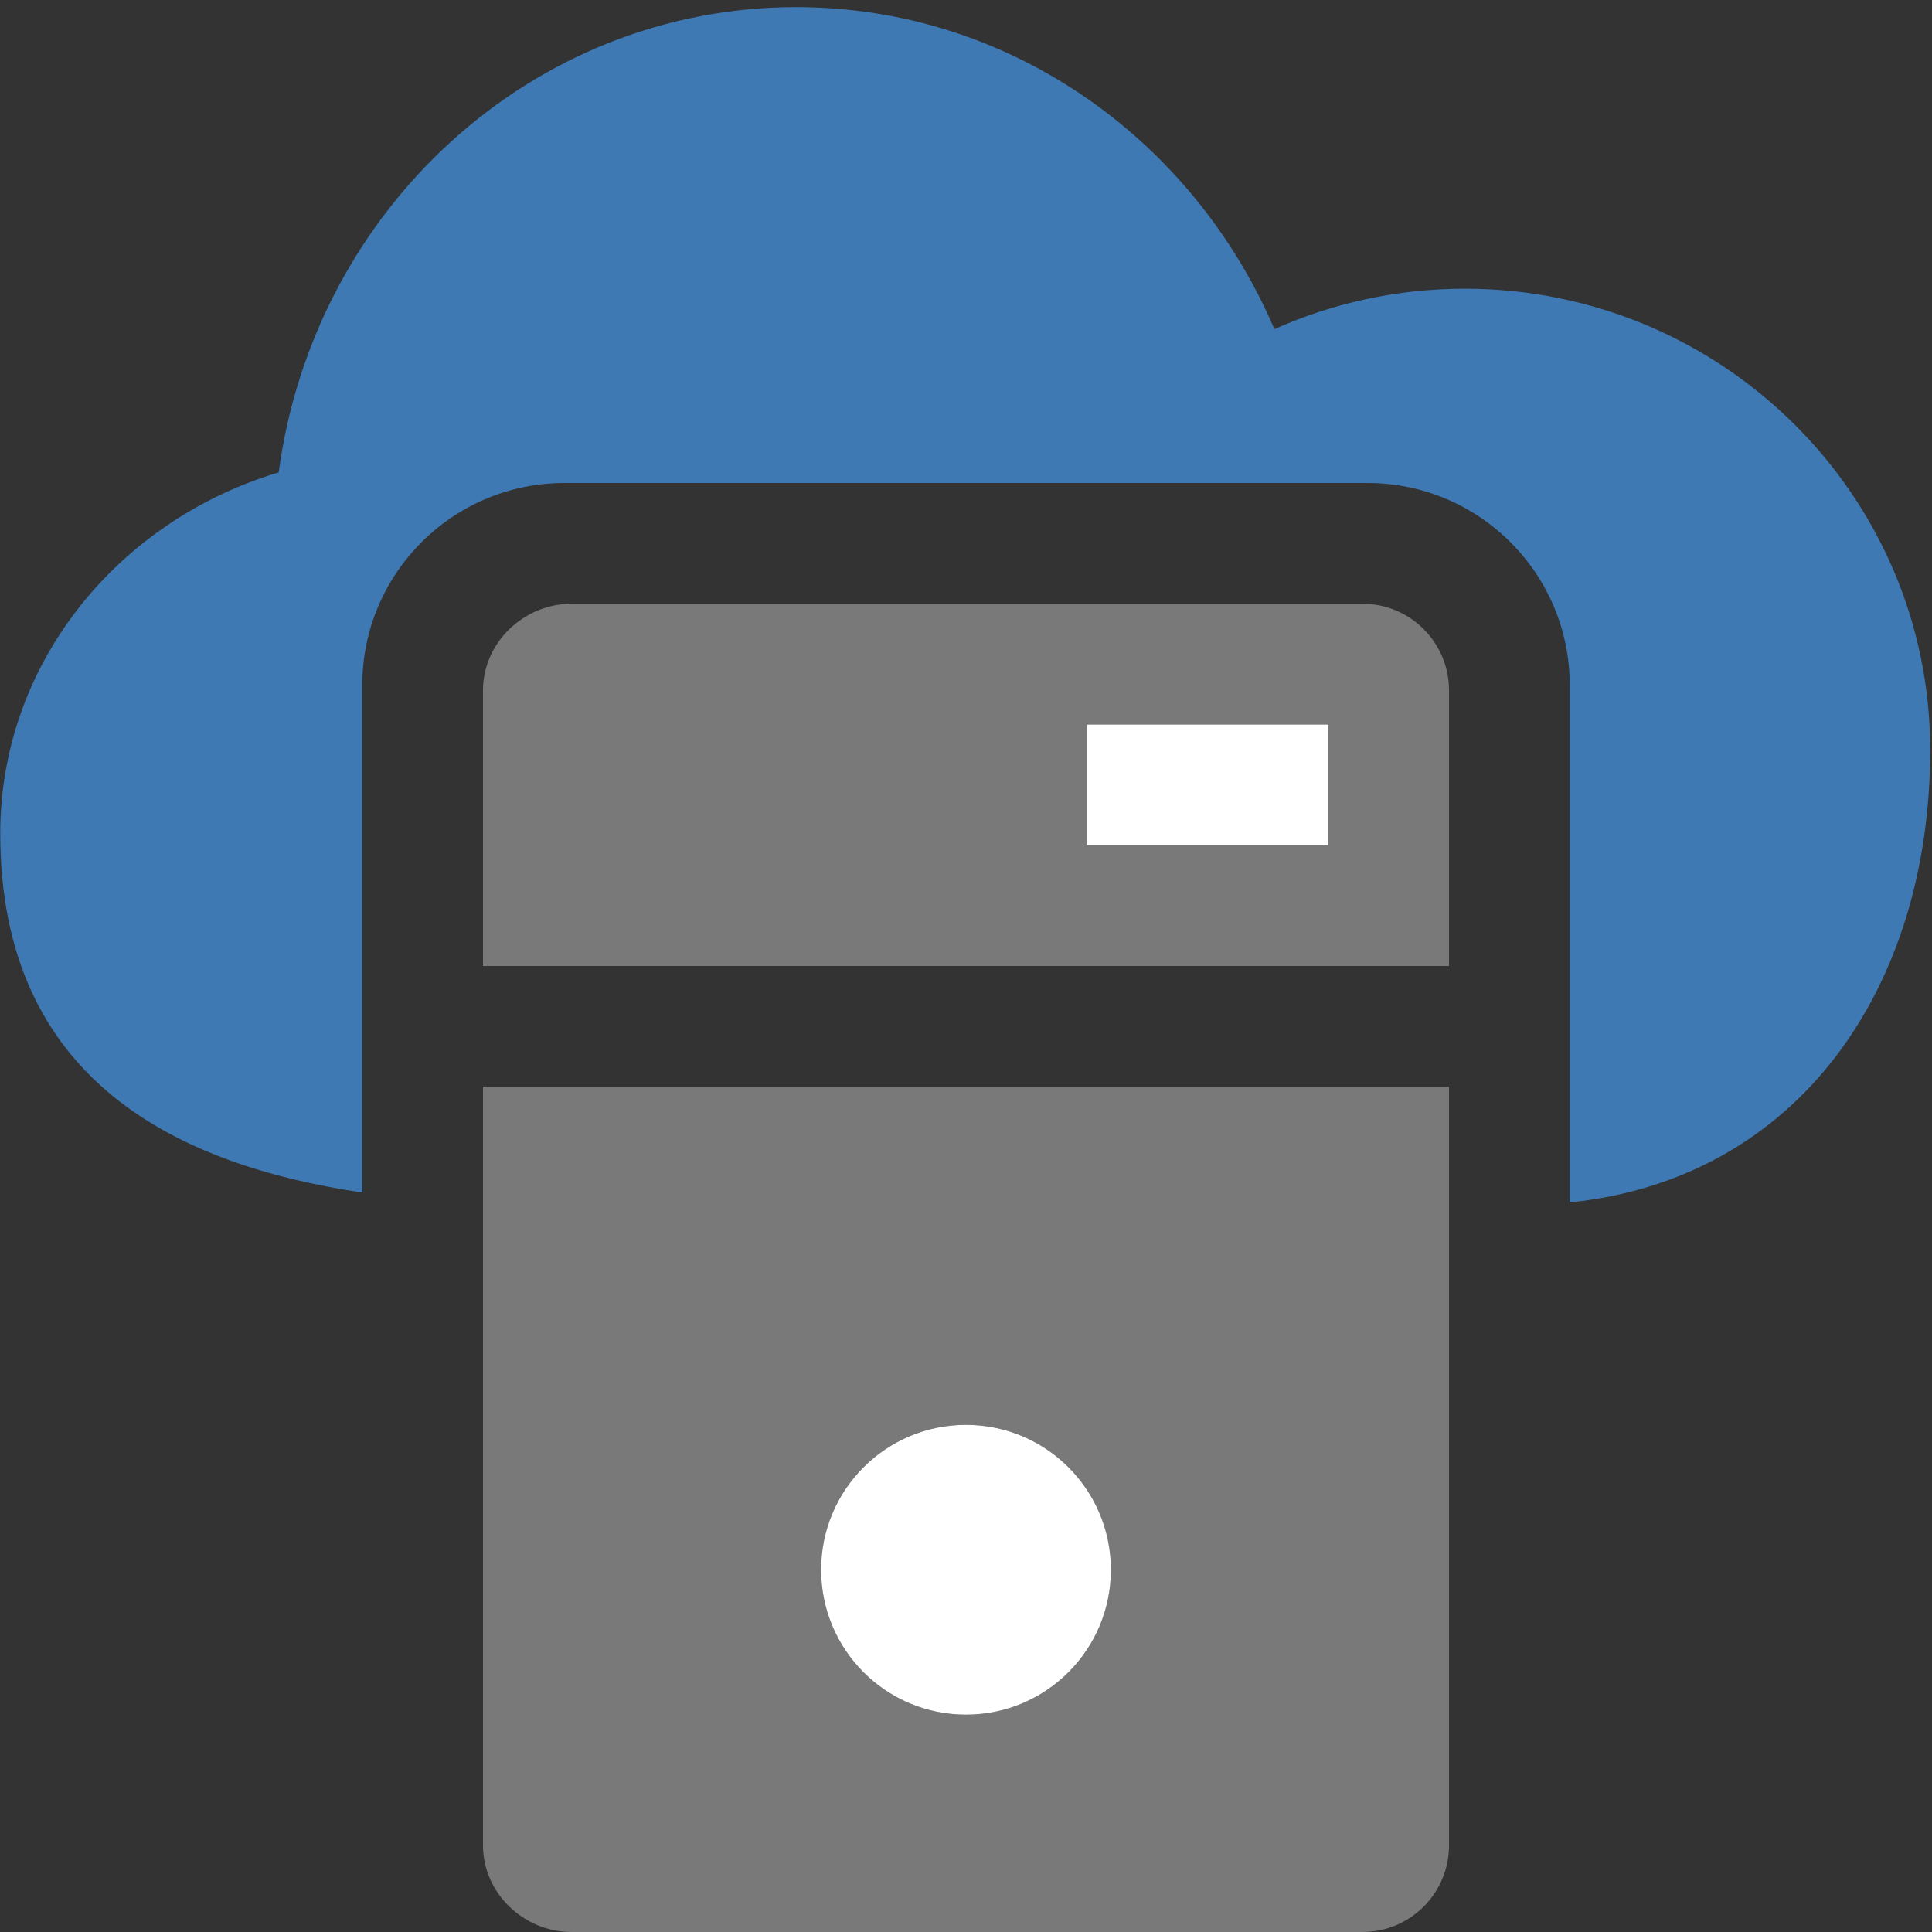 <?xml version="1.0" encoding="UTF-8"?>
<!DOCTYPE svg PUBLIC "-//W3C//DTD SVG 1.1//EN" "http://www.w3.org/Graphics/SVG/1.1/DTD/svg11.dtd">
<svg version="1.1" id="Layer_1" xmlns="http://www.w3.org/2000/svg" xmlns:xlink="http://www.w3.org/1999/xlink" x="0px" y="0px" width="16px" height="16px" viewBox="0 0 16 16" enable-background="new 0 0 16 16" xml:space="preserve">
  <rect x="0" y="0" width="16" height="16" fill="#333333" stroke="none"/>
  <g id="icon">
    <path d="M12.131,2.391c-0.562,0,-1.096,0.12,-1.577,0.335c-0.671,-1.57,-2.191,-2.667,-3.96,-2.667c-2.188,0,-3.995,1.676,-4.286,3.853C0.971,4.313,0.002,5.5,0.002,6.903c0,2.057,1.485,2.748,2.998,2.973V5.675C3,4.75,3.75,4,4.675,4h6.65c0.925,0,1.675,0.75,1.675,1.675v4.283c1.887,-0.193,2.985,-1.771,2.985,-3.747C15.985,4.101,14.259,2.391,12.131,2.391z" fill-rule="evenodd" fill="#3E79B4"/>
    <path d="M11.283,5h-6.55C4.338,5,4,5.321,4,5.717V8h8V5.717C12,5.321,11.679,5,11.283,5zM11,7H9V6h2V7zM4,15.283c0,0.396,0.338,0.717,0.733,0.717h6.55c0.396,0,0.717,-0.321,0.717,-0.717V9H4V15.283zM8,11.8c0.663,0,1.2,0.537,1.2,1.2c0,0.663,-0.537,1.2,-1.2,1.2s-1.2,-0.537,-1.2,-1.2C6.8,12.337,7.337,11.8,8,11.8z" fill="#797979"/>
    <path d="M9,6h2v1H9V6zM8,11.8c-0.663,0,-1.2,0.537,-1.2,1.2c0,0.663,0.537,1.2,1.2,1.2s1.2,-0.537,1.2,-1.2C9.2,12.337,8.663,11.8,8,11.8z" fill-rule="evenodd" fill="#FFFFFF"/>
  </g>
</svg>

